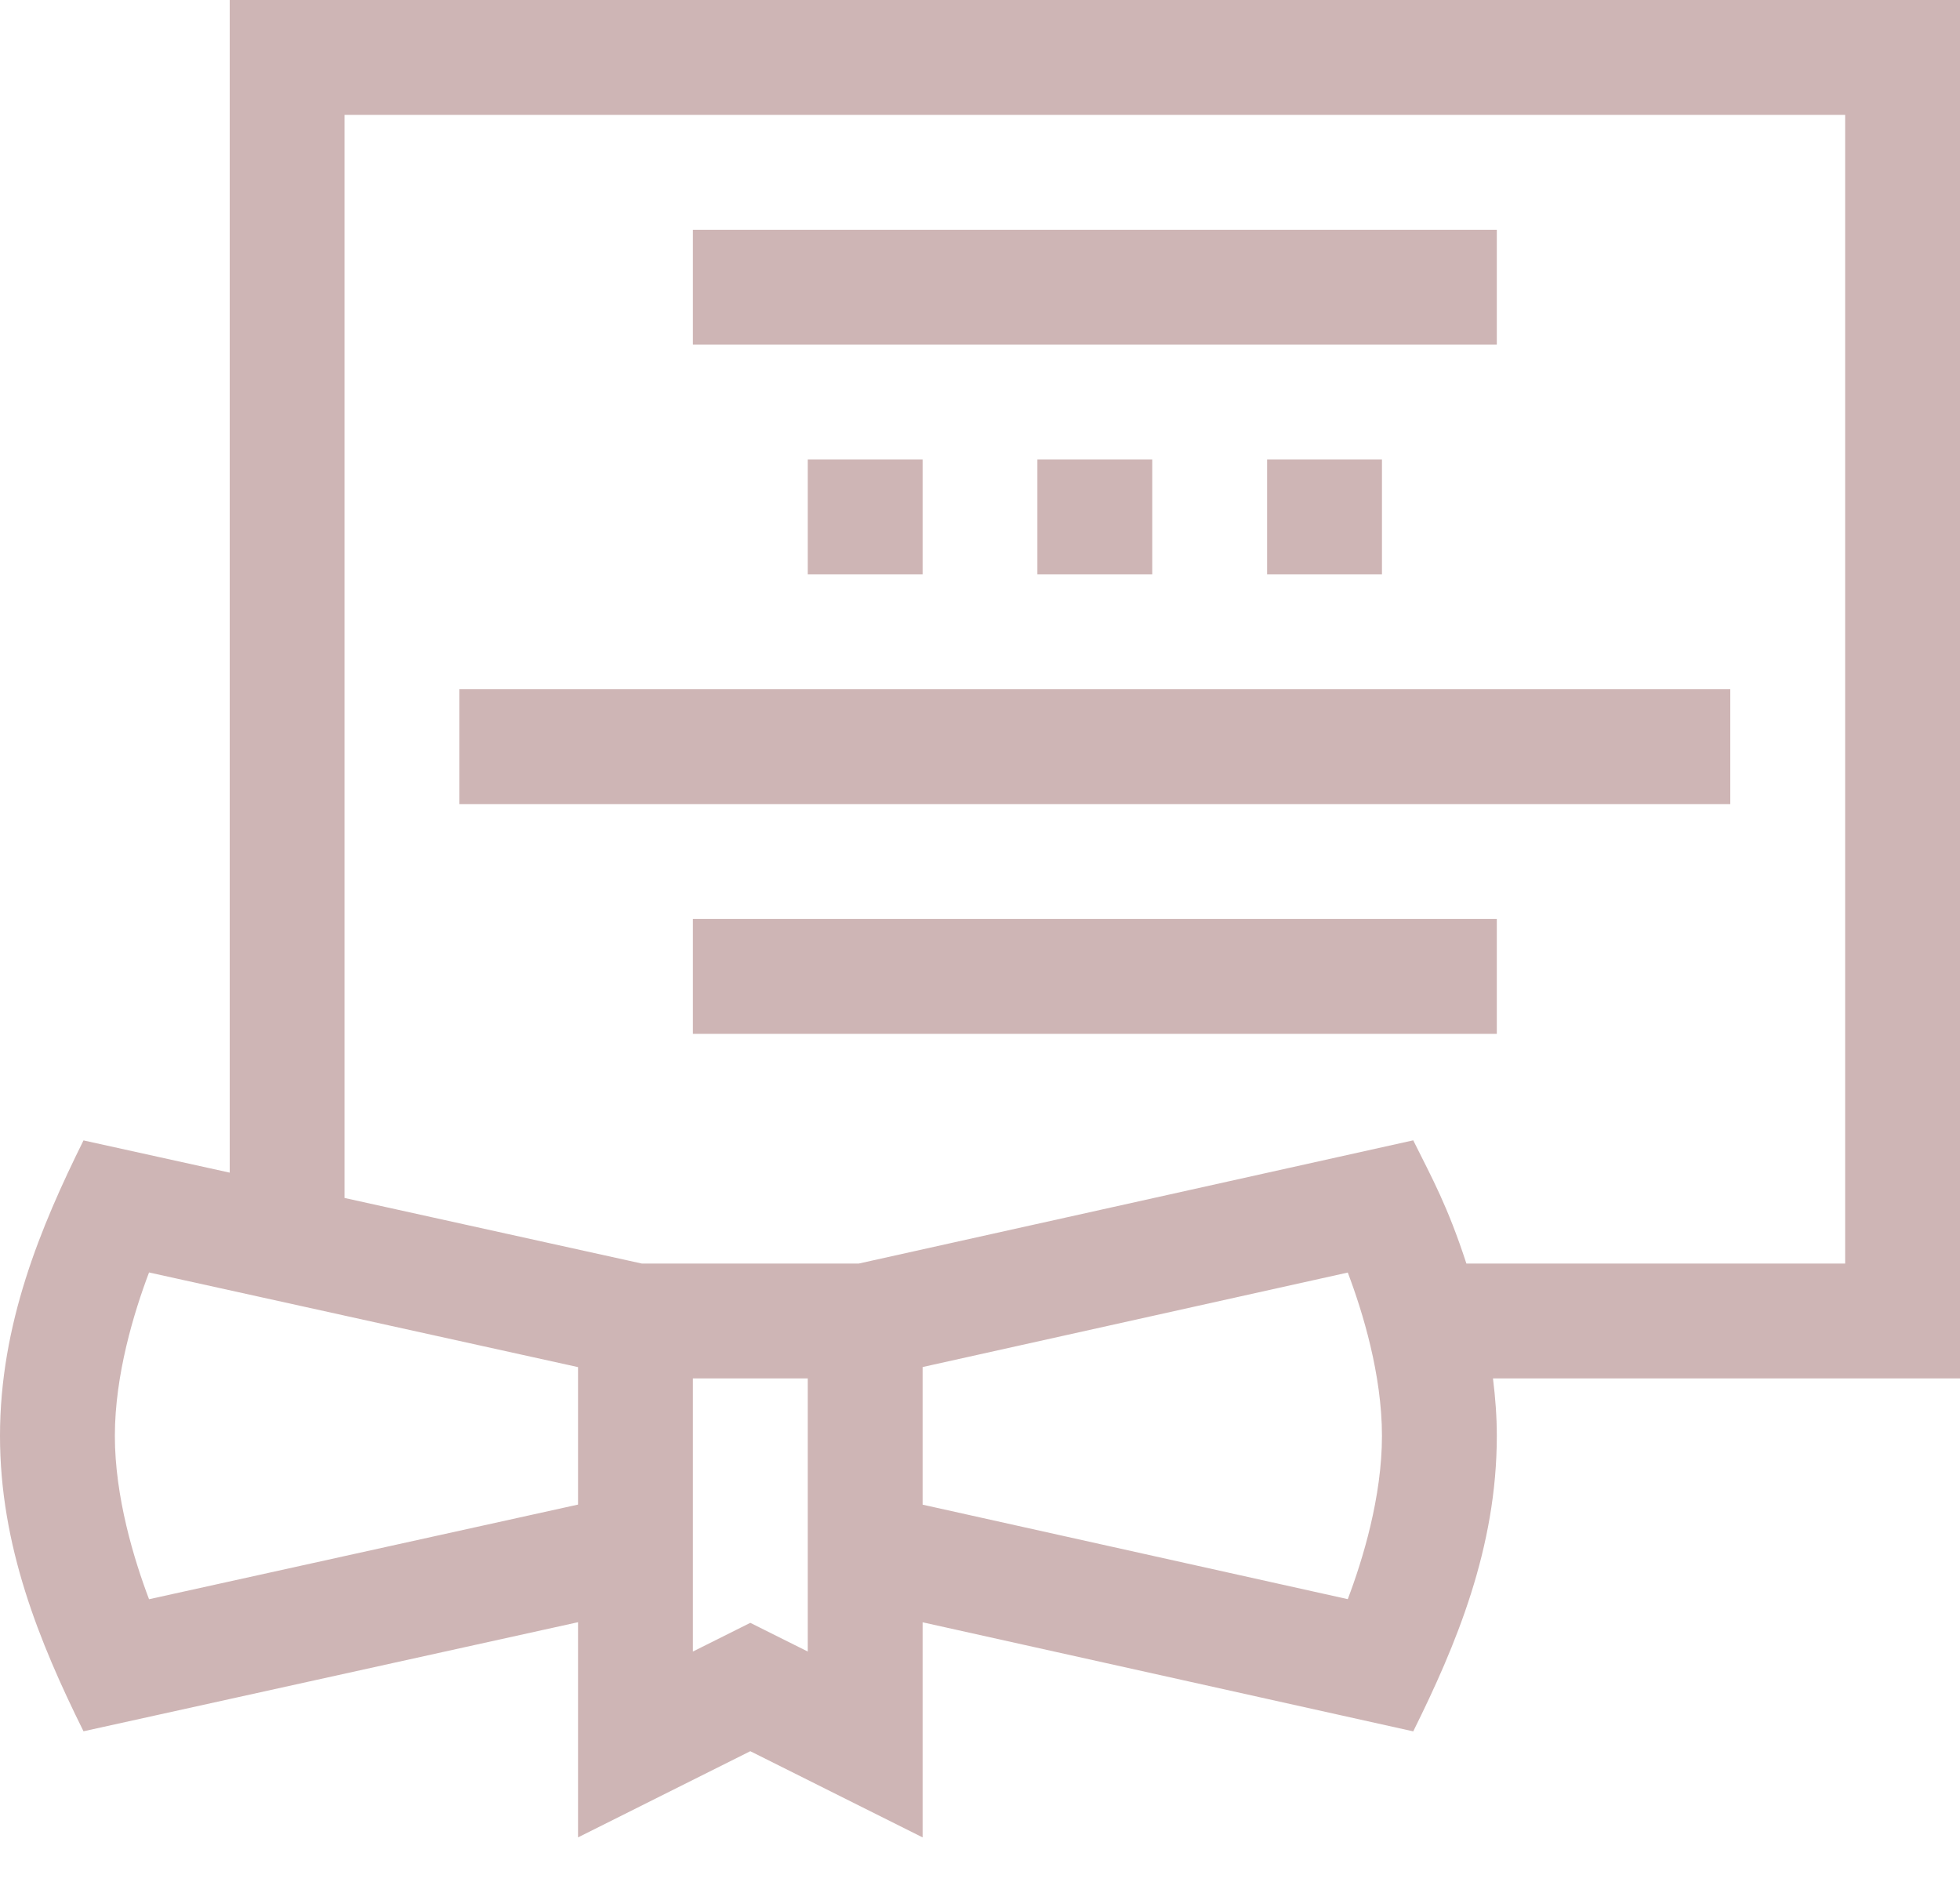 <svg width="25" height="24" viewBox="0 0 25 24" fill="none" xmlns="http://www.w3.org/2000/svg">
<path d="M2.93 14.954L1.065 14.543C0.519 15.645 0 16.884 0 18.311C0 19.71 0.498 20.934 1.065 22.078L7.373 20.687V23.431L9.57 22.332L11.768 23.431V20.688L18.026 22.079C18.569 20.985 19.092 19.744 19.092 18.311C19.092 18.064 19.073 17.818 19.043 17.578H25V0H2.93V14.954ZM1.901 20.394C1.71 19.89 1.465 19.09 1.465 18.311C1.465 17.531 1.71 16.731 1.901 16.227L7.373 17.434V19.187L1.901 20.394ZM10.303 21.061L9.57 20.695L8.838 21.061V17.578H10.303V21.061ZM17.191 20.393L11.768 19.188V17.433L17.191 16.228C17.382 16.732 17.627 17.532 17.627 18.311C17.627 19.09 17.382 19.89 17.191 20.393ZM23.535 1.465V16.113H18.704C18.464 15.379 18.27 15.032 18.026 14.542L10.955 16.113H8.185L4.395 15.277V1.465H23.535Z" fill="#ceb5b5"/>
<path d="M8.838 2.93H19.092V4.395H8.838V2.93Z" fill="#ceb5b5"/>
<path d="M5.859 8.789H22.07V10.254H5.859V8.789Z" fill="#ceb5b5"/>
<path d="M8.838 11.719H19.092V13.184H8.838V11.719Z" fill="#ceb5b5"/>
<path d="M10.303 5.859H11.768V7.324H10.303V5.859Z" fill="#ceb5b5"/>
<path d="M13.232 5.859H14.697V7.324H13.232V5.859Z" fill="#ceb5b5"/>
<path d="M16.162 5.859H17.627V7.324H16.162V5.859Z" fill="#ceb5b5"/>
</svg>
